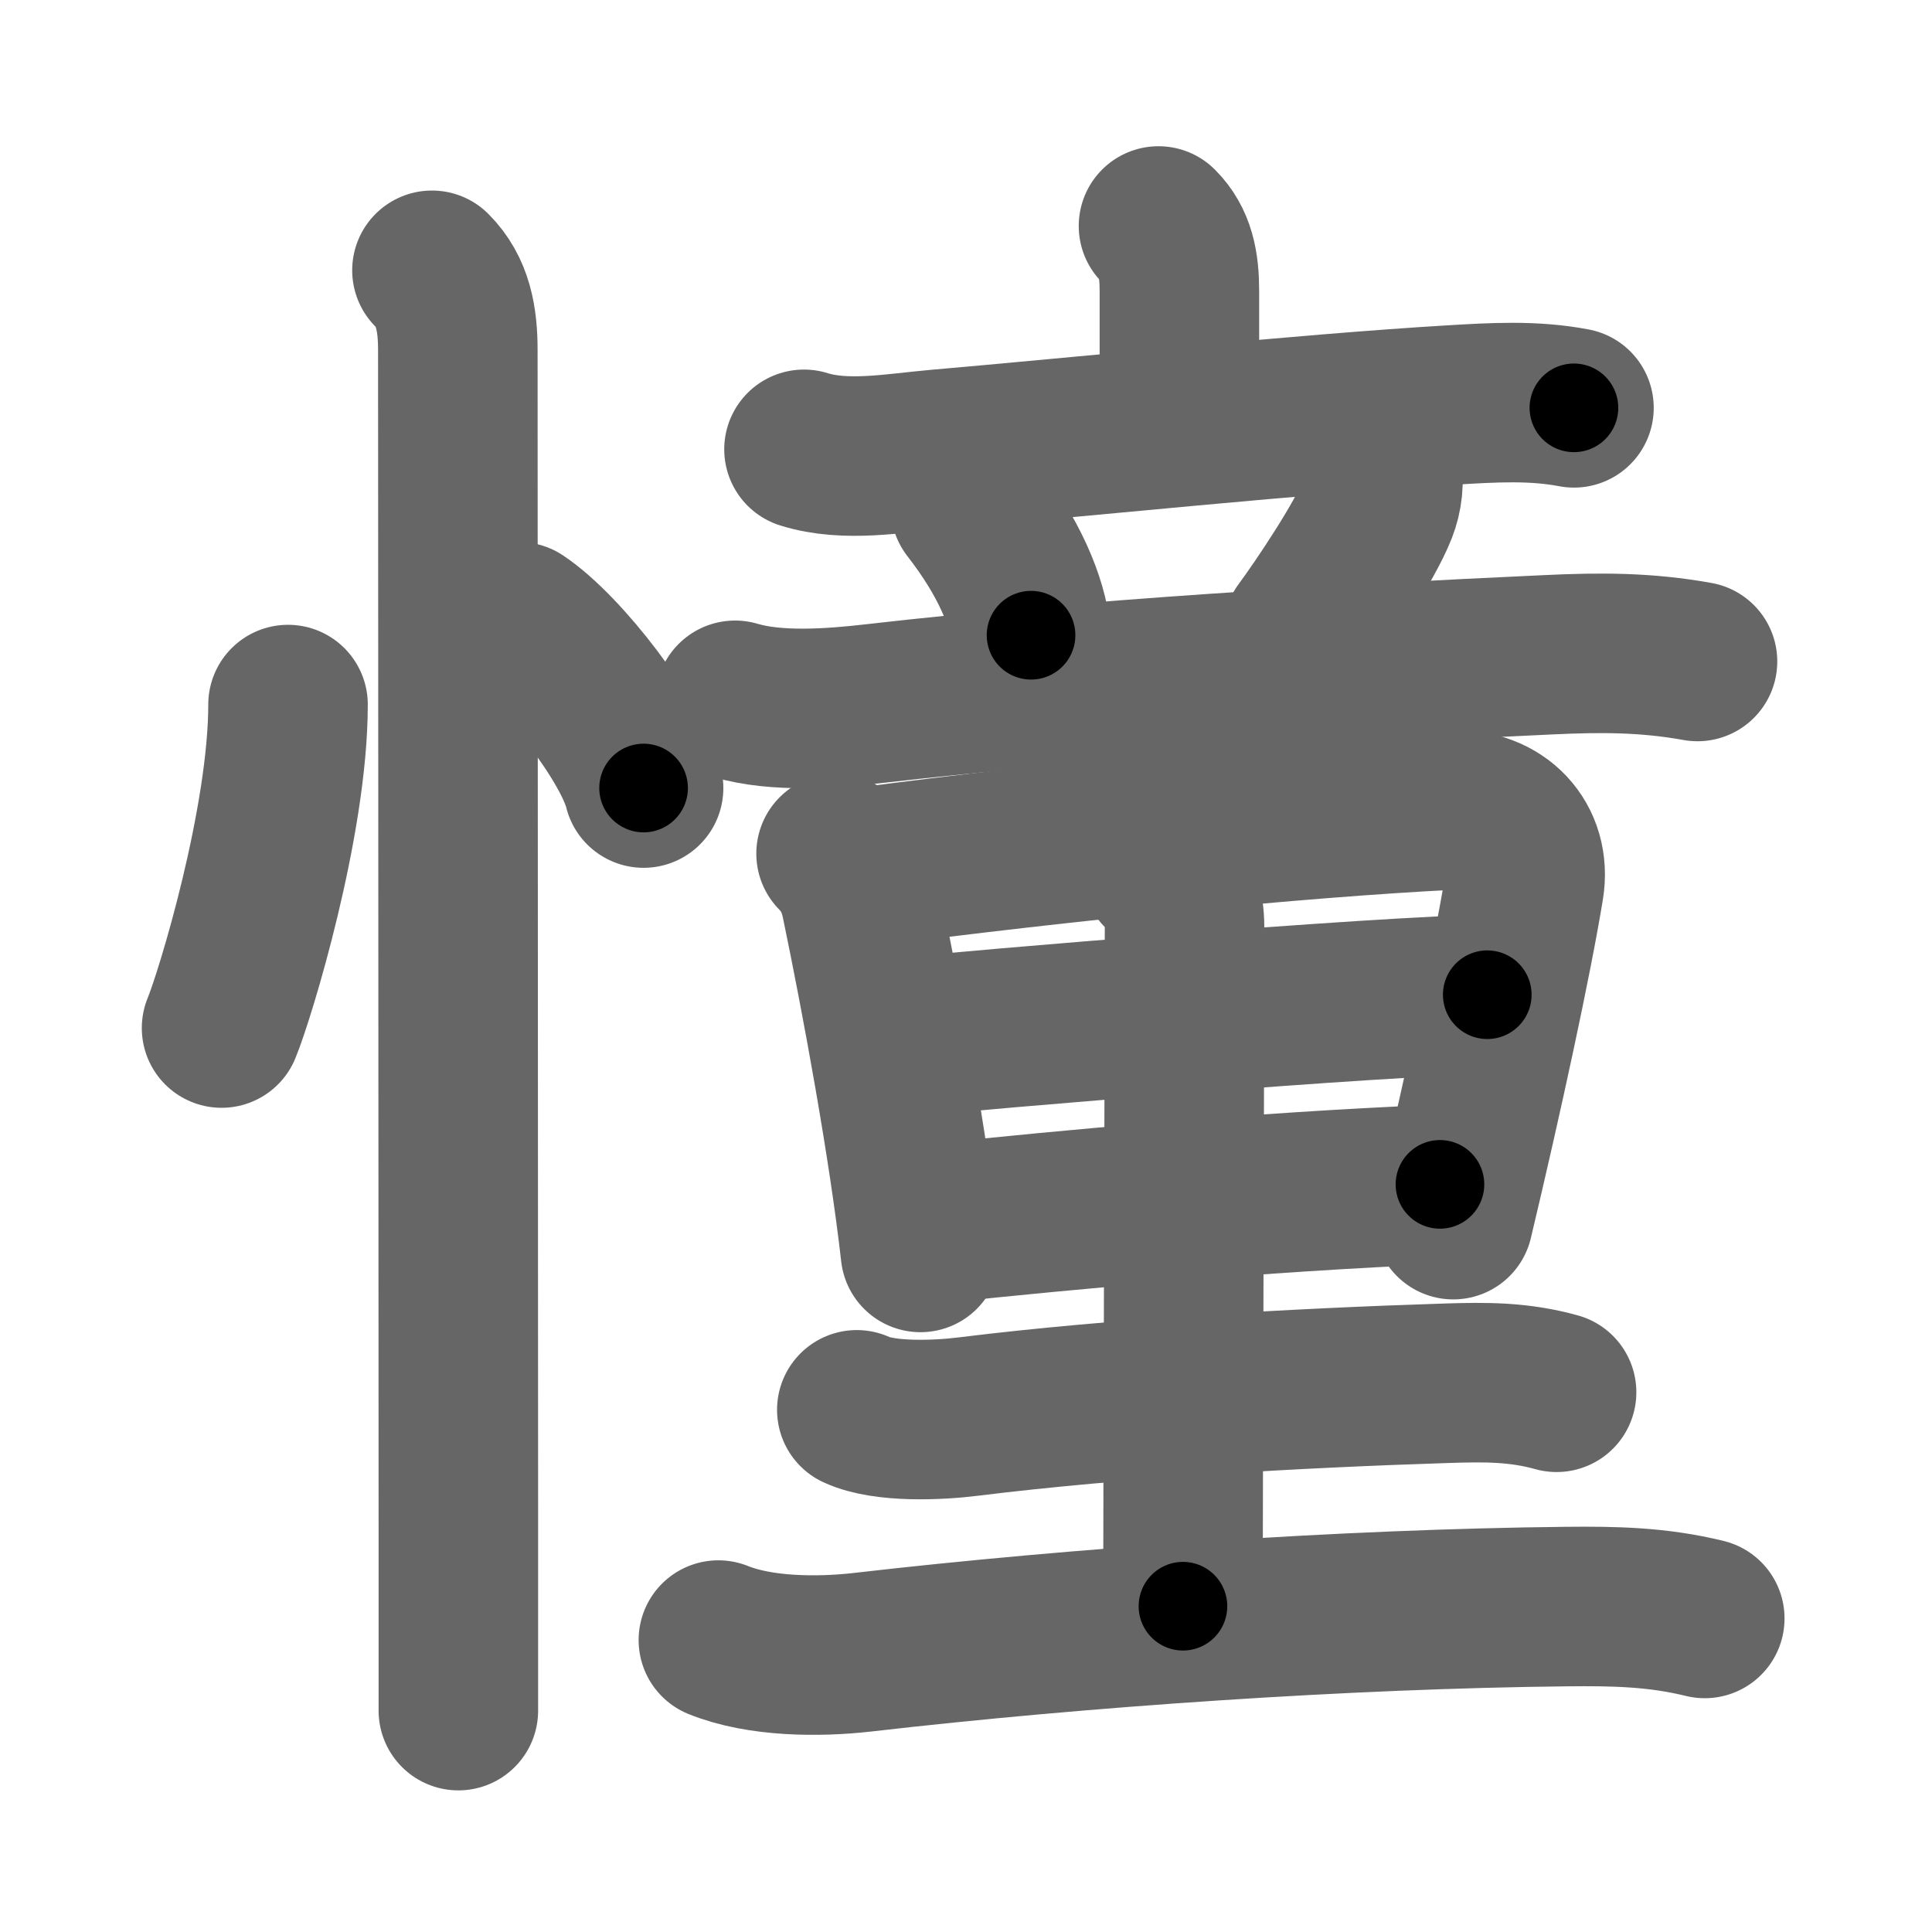 <svg xmlns="http://www.w3.org/2000/svg" width="109" height="109" viewBox="0 0 109 109" id="61a7"><g fill="none" stroke="#666" stroke-width="9" stroke-linecap="round" stroke-linejoin="round"><g><g><path d="M16.25,39.75c0,6.61-2.97,16.36-3.75,18.25" /><path d="M29.27,35.08c2.49,1.66,6.42,6.81,7.04,9.38" /><path d="M24.37,15.25c1.19,1.19,1.46,2.75,1.46,4.5c0,0.83,0.02,44.91,0.03,66.38c0,4.89,0,8.61,0,10.38" /></g><g><g><g><path d="M65.36,12.75c0.95,0.95,1.18,2.16,1.18,3.68c0,1.53,0,3.44,0,6.3" /><path d="M45.36,25.35c2.35,0.74,5.14,0.21,7.53,0c7.55-0.65,20.88-2.02,28.99-2.5c2.33-0.14,4.62-0.28,6.92,0.16" /></g><g><path d="M54.75,28.62c2.21,2.84,3.22,5.34,3.42,7.22" /><path d="M77.93,26.17c0.2,0.96,0.07,1.83-0.21,2.55c-0.72,1.85-3.13,5.43-4.22,6.91" /><path d="M41.47,39.51c2.35,0.7,5.48,0.46,7.91,0.18c12.11-1.39,26.02-2.2,37.99-2.75c2.96-0.14,5.51-0.14,8.4,0.38" /></g></g><g><path d="M47.17,48.16C48,49,48.37,49.9,48.57,50.83c1.18,5.67,2.69,13.9,3.36,19.83" /><path d="M48.95,48.9c10.68-1.4,24.18-2.77,32.96-3.2c2.68-0.13,4.49,1.83,4.08,4.33c-0.67,4.11-2.33,11.78-4,18.78" /><path d="M51.24,58.51c3.13-0.36,27.26-2.38,32.67-2.39" /><path d="M53.01,69.01c7.24-0.76,17.86-1.76,28.23-2.19" /><path d="M65.54,49.15c0.96,0.96,1.29,1.83,1.29,3.19c0,5.91-0.09,33.54-0.09,38.28" /><path d="M48.34,79.54c1.57,0.73,4.63,0.59,6.29,0.38c8.5-1.05,18.54-1.61,27-1.88c2.21-0.07,4.07-0.08,6.19,0.51" /><path d="M40.53,92.53c2.35,0.95,5.63,0.97,8.1,0.69c12.39-1.43,27.37-2.45,39.74-2.58c2.73-0.03,5.16,0.02,7.81,0.67" /></g></g></g></g><g fill="none" stroke="#000" stroke-width="5" stroke-linecap="round" stroke-linejoin="round"><g><g><path d="M16.25,39.75c0,6.61-2.97,16.36-3.75,18.25" stroke-dasharray="18.71" stroke-dashoffset="18.71"><animate id="0" attributeName="stroke-dashoffset" values="18.71;0" dur="0.19s" fill="freeze" begin="0s;61a7.click" /></path><path d="M29.27,35.08c2.49,1.66,6.42,6.81,7.04,9.38" stroke-dasharray="11.88" stroke-dashoffset="11.88"><animate attributeName="stroke-dashoffset" values="11.88" fill="freeze" begin="61a7.click" /><animate id="1" attributeName="stroke-dashoffset" values="11.88;0" dur="0.12s" fill="freeze" begin="0.end" /></path><path d="M24.37,15.25c1.19,1.19,1.46,2.75,1.46,4.5c0,0.83,0.02,44.91,0.03,66.38c0,4.89,0,8.61,0,10.38" stroke-dasharray="81.63" stroke-dashoffset="81.63"><animate attributeName="stroke-dashoffset" values="81.63" fill="freeze" begin="61a7.click" /><animate id="2" attributeName="stroke-dashoffset" values="81.63;0" dur="0.61s" fill="freeze" begin="1.end" /></path></g><g><g><g><path d="M65.36,12.75c0.95,0.95,1.18,2.16,1.18,3.68c0,1.53,0,3.44,0,6.3" stroke-dasharray="10.28" stroke-dashoffset="10.28"><animate attributeName="stroke-dashoffset" values="10.28" fill="freeze" begin="61a7.click" /><animate id="3" attributeName="stroke-dashoffset" values="10.28;0" dur="0.1s" fill="freeze" begin="2.end" /></path><path d="M45.36,25.35c2.35,0.74,5.14,0.21,7.53,0c7.55-0.65,20.88-2.02,28.99-2.5c2.33-0.14,4.62-0.28,6.92,0.16" stroke-dasharray="43.62" stroke-dashoffset="43.62"><animate attributeName="stroke-dashoffset" values="43.62" fill="freeze" begin="61a7.click" /><animate id="4" attributeName="stroke-dashoffset" values="43.62;0" dur="0.44s" fill="freeze" begin="3.end" /></path></g><g><path d="M54.75,28.62c2.21,2.84,3.22,5.34,3.42,7.22" stroke-dasharray="8.08" stroke-dashoffset="8.08"><animate attributeName="stroke-dashoffset" values="8.08" fill="freeze" begin="61a7.click" /><animate id="5" attributeName="stroke-dashoffset" values="8.08;0" dur="0.08s" fill="freeze" begin="4.end" /></path><path d="M77.93,26.17c0.2,0.96,0.07,1.83-0.21,2.55c-0.72,1.85-3.13,5.43-4.22,6.91" stroke-dasharray="10.71" stroke-dashoffset="10.71"><animate attributeName="stroke-dashoffset" values="10.71" fill="freeze" begin="61a7.click" /><animate id="6" attributeName="stroke-dashoffset" values="10.71;0" dur="0.11s" fill="freeze" begin="5.end" /></path><path d="M41.47,39.51c2.35,0.7,5.48,0.46,7.91,0.18c12.11-1.39,26.02-2.2,37.99-2.75c2.96-0.14,5.51-0.14,8.4,0.38" stroke-dasharray="54.49" stroke-dashoffset="54.49"><animate attributeName="stroke-dashoffset" values="54.49" fill="freeze" begin="61a7.click" /><animate id="7" attributeName="stroke-dashoffset" values="54.49;0" dur="0.54s" fill="freeze" begin="6.end" /></path></g></g><g><path d="M47.17,48.16C48,49,48.37,49.9,48.57,50.83c1.18,5.67,2.69,13.9,3.36,19.83" stroke-dasharray="23.18" stroke-dashoffset="23.18"><animate attributeName="stroke-dashoffset" values="23.18" fill="freeze" begin="61a7.click" /><animate id="8" attributeName="stroke-dashoffset" values="23.18;0" dur="0.23s" fill="freeze" begin="7.end" /></path><path d="M48.95,48.9c10.68-1.4,24.18-2.77,32.96-3.2c2.68-0.13,4.49,1.83,4.08,4.33c-0.67,4.11-2.33,11.78-4,18.78" stroke-dasharray="59.24" stroke-dashoffset="59.24"><animate attributeName="stroke-dashoffset" values="59.24" fill="freeze" begin="61a7.click" /><animate id="9" attributeName="stroke-dashoffset" values="59.24;0" dur="0.59s" fill="freeze" begin="8.end" /></path><path d="M51.24,58.51c3.13-0.36,27.26-2.38,32.67-2.39" stroke-dasharray="32.76" stroke-dashoffset="32.76"><animate attributeName="stroke-dashoffset" values="32.76" fill="freeze" begin="61a7.click" /><animate id="10" attributeName="stroke-dashoffset" values="32.76;0" dur="0.33s" fill="freeze" begin="9.end" /></path><path d="M53.01,69.01c7.24-0.76,17.86-1.76,28.23-2.19" stroke-dasharray="28.32" stroke-dashoffset="28.32"><animate attributeName="stroke-dashoffset" values="28.32" fill="freeze" begin="61a7.click" /><animate id="11" attributeName="stroke-dashoffset" values="28.32;0" dur="0.28s" fill="freeze" begin="10.end" /></path><path d="M65.54,49.15c0.96,0.96,1.29,1.83,1.29,3.19c0,5.91-0.09,33.54-0.09,38.28" stroke-dasharray="41.83" stroke-dashoffset="41.83"><animate attributeName="stroke-dashoffset" values="41.83" fill="freeze" begin="61a7.click" /><animate id="12" attributeName="stroke-dashoffset" values="41.83;0" dur="0.42s" fill="freeze" begin="11.end" /></path><path d="M48.34,79.54c1.57,0.73,4.63,0.59,6.29,0.38c8.5-1.05,18.54-1.61,27-1.88c2.21-0.07,4.07-0.08,6.19,0.51" stroke-dasharray="39.68" stroke-dashoffset="39.68"><animate attributeName="stroke-dashoffset" values="39.68" fill="freeze" begin="61a7.click" /><animate id="13" attributeName="stroke-dashoffset" values="39.68;0" dur="0.4s" fill="freeze" begin="12.end" /></path><path d="M40.53,92.53c2.35,0.95,5.63,0.97,8.1,0.69c12.39-1.43,27.37-2.45,39.74-2.58c2.73-0.03,5.16,0.02,7.81,0.67" stroke-dasharray="55.91" stroke-dashoffset="55.91"><animate attributeName="stroke-dashoffset" values="55.91" fill="freeze" begin="61a7.click" /><animate id="14" attributeName="stroke-dashoffset" values="55.91;0" dur="0.56s" fill="freeze" begin="13.end" /></path></g></g></g></g></svg>